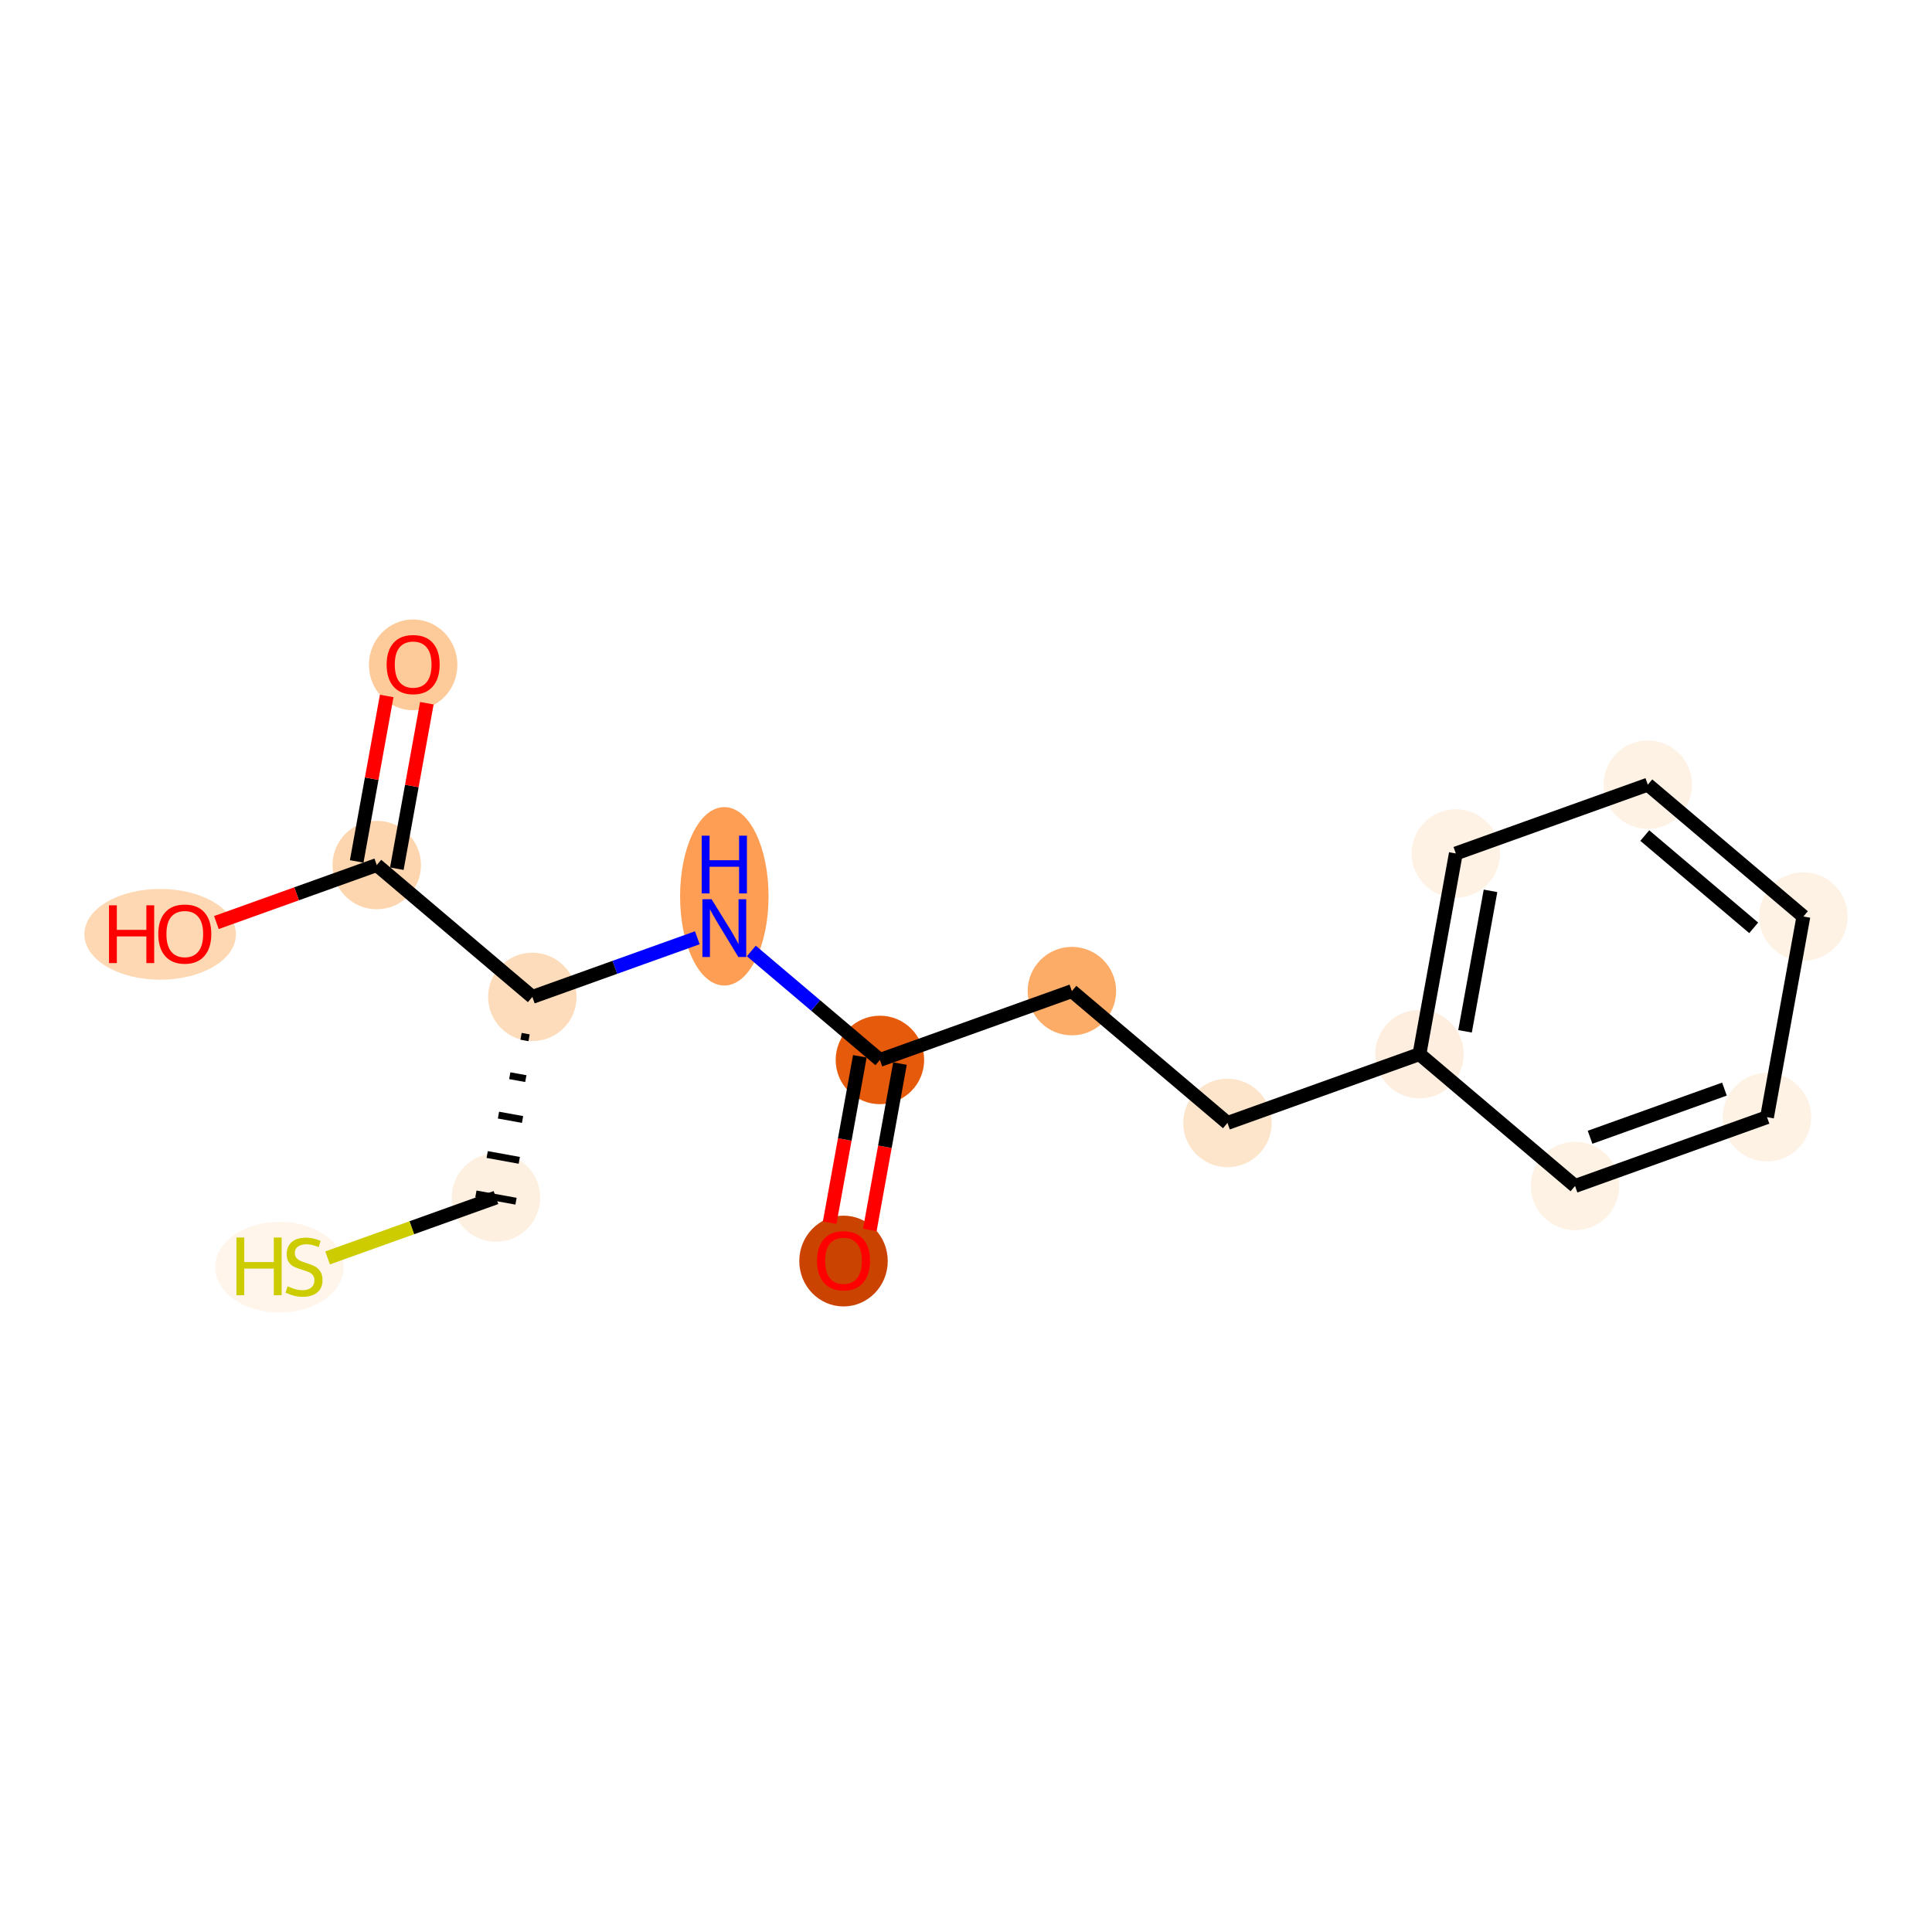 <?xml version='1.0' encoding='iso-8859-1'?>
<svg version='1.1' baseProfile='full'
              xmlns='http://www.w3.org/2000/svg'
                      xmlns:rdkit='http://www.rdkit.org/xml'
                      xmlns:xlink='http://www.w3.org/1999/xlink'
                  xml:space='preserve'
width='280px' height='280px' viewBox='0 0 280 280'>
<!-- END OF HEADER -->
<rect style='opacity:1.0;fill:#FFFFFF;stroke:none' width='280' height='280' x='0' y='0'> </rect>
<ellipse cx='122.249' cy='182.76' rx='5.911' ry='6.078'  style='fill:#CB4301;fill-rule:evenodd;stroke:#CB4301;stroke-width:1.0px;stroke-linecap:butt;stroke-linejoin:miter;stroke-opacity:1' />
<ellipse cx='127.523' cy='153.613' rx='5.911' ry='5.911'  style='fill:#E65A0B;fill-rule:evenodd;stroke:#E65A0B;stroke-width:1.0px;stroke-linecap:butt;stroke-linejoin:miter;stroke-opacity:1' />
<ellipse cx='155.345' cy='143.64' rx='5.911' ry='5.911'  style='fill:#FDAC68;fill-rule:evenodd;stroke:#FDAC68;stroke-width:1.0px;stroke-linecap:butt;stroke-linejoin:miter;stroke-opacity:1' />
<ellipse cx='177.894' cy='162.748' rx='5.911' ry='5.911'  style='fill:#FDE5CC;fill-rule:evenodd;stroke:#FDE5CC;stroke-width:1.0px;stroke-linecap:butt;stroke-linejoin:miter;stroke-opacity:1' />
<ellipse cx='205.717' cy='152.774' rx='5.911' ry='5.911'  style='fill:#FEEEDF;fill-rule:evenodd;stroke:#FEEEDF;stroke-width:1.0px;stroke-linecap:butt;stroke-linejoin:miter;stroke-opacity:1' />
<ellipse cx='210.99' cy='123.692' rx='5.911' ry='5.911'  style='fill:#FEF2E5;fill-rule:evenodd;stroke:#FEF2E5;stroke-width:1.0px;stroke-linecap:butt;stroke-linejoin:miter;stroke-opacity:1' />
<ellipse cx='238.813' cy='113.719' rx='5.911' ry='5.911'  style='fill:#FEF2E5;fill-rule:evenodd;stroke:#FEF2E5;stroke-width:1.0px;stroke-linecap:butt;stroke-linejoin:miter;stroke-opacity:1' />
<ellipse cx='261.362' cy='132.827' rx='5.911' ry='5.911'  style='fill:#FEF2E5;fill-rule:evenodd;stroke:#FEF2E5;stroke-width:1.0px;stroke-linecap:butt;stroke-linejoin:miter;stroke-opacity:1' />
<ellipse cx='256.088' cy='161.909' rx='5.911' ry='5.911'  style='fill:#FEF2E5;fill-rule:evenodd;stroke:#FEF2E5;stroke-width:1.0px;stroke-linecap:butt;stroke-linejoin:miter;stroke-opacity:1' />
<ellipse cx='228.265' cy='171.882' rx='5.911' ry='5.911'  style='fill:#FEF2E5;fill-rule:evenodd;stroke:#FEF2E5;stroke-width:1.0px;stroke-linecap:butt;stroke-linejoin:miter;stroke-opacity:1' />
<ellipse cx='104.974' cy='129.901' rx='5.911' ry='12.429'  style='fill:#FD9E54;fill-rule:evenodd;stroke:#FD9E54;stroke-width:1.0px;stroke-linecap:butt;stroke-linejoin:miter;stroke-opacity:1' />
<ellipse cx='77.152' cy='144.479' rx='5.911' ry='5.911'  style='fill:#FDDCBB;fill-rule:evenodd;stroke:#FDDCBB;stroke-width:1.0px;stroke-linecap:butt;stroke-linejoin:miter;stroke-opacity:1' />
<ellipse cx='71.878' cy='173.56' rx='5.911' ry='5.911'  style='fill:#FEF0E1;fill-rule:evenodd;stroke:#FEF0E1;stroke-width:1.0px;stroke-linecap:butt;stroke-linejoin:miter;stroke-opacity:1' />
<ellipse cx='40.503' cy='183.646' rx='8.82' ry='6.078'  style='fill:#FFF5EB;fill-rule:evenodd;stroke:#FFF5EB;stroke-width:1.0px;stroke-linecap:butt;stroke-linejoin:miter;stroke-opacity:1' />
<ellipse cx='54.603' cy='125.37' rx='5.911' ry='5.911'  style='fill:#FDD6AF;fill-rule:evenodd;stroke:#FDD6AF;stroke-width:1.0px;stroke-linecap:butt;stroke-linejoin:miter;stroke-opacity:1' />
<ellipse cx='59.877' cy='96.354' rx='5.911' ry='6.078'  style='fill:#FDCB9A;fill-rule:evenodd;stroke:#FDCB9A;stroke-width:1.0px;stroke-linecap:butt;stroke-linejoin:miter;stroke-opacity:1' />
<ellipse cx='23.21' cy='135.409' rx='10.483' ry='6.078'  style='fill:#FDD8B3;fill-rule:evenodd;stroke:#FDD8B3;stroke-width:1.0px;stroke-linecap:butt;stroke-linejoin:miter;stroke-opacity:1' />
<path class='bond-0 atom-0 atom-1' d='M 126.059,178.251 L 128.245,166.196' style='fill:none;fill-rule:evenodd;stroke:#FF0000;stroke-width:2.0px;stroke-linecap:butt;stroke-linejoin:miter;stroke-opacity:1' />
<path class='bond-0 atom-0 atom-1' d='M 128.245,166.196 L 130.431,154.141' style='fill:none;fill-rule:evenodd;stroke:#000000;stroke-width:2.0px;stroke-linecap:butt;stroke-linejoin:miter;stroke-opacity:1' />
<path class='bond-0 atom-0 atom-1' d='M 120.243,177.196 L 122.429,165.141' style='fill:none;fill-rule:evenodd;stroke:#FF0000;stroke-width:2.0px;stroke-linecap:butt;stroke-linejoin:miter;stroke-opacity:1' />
<path class='bond-0 atom-0 atom-1' d='M 122.429,165.141 L 124.615,153.086' style='fill:none;fill-rule:evenodd;stroke:#000000;stroke-width:2.0px;stroke-linecap:butt;stroke-linejoin:miter;stroke-opacity:1' />
<path class='bond-1 atom-1 atom-2' d='M 127.523,153.613 L 155.345,143.64' style='fill:none;fill-rule:evenodd;stroke:#000000;stroke-width:2.0px;stroke-linecap:butt;stroke-linejoin:miter;stroke-opacity:1' />
<path class='bond-9 atom-1 atom-10' d='M 127.523,153.613 L 118.205,145.717' style='fill:none;fill-rule:evenodd;stroke:#000000;stroke-width:2.0px;stroke-linecap:butt;stroke-linejoin:miter;stroke-opacity:1' />
<path class='bond-9 atom-1 atom-10' d='M 118.205,145.717 L 108.888,137.821' style='fill:none;fill-rule:evenodd;stroke:#0000FF;stroke-width:2.0px;stroke-linecap:butt;stroke-linejoin:miter;stroke-opacity:1' />
<path class='bond-2 atom-2 atom-3' d='M 155.345,143.64 L 177.894,162.748' style='fill:none;fill-rule:evenodd;stroke:#000000;stroke-width:2.0px;stroke-linecap:butt;stroke-linejoin:miter;stroke-opacity:1' />
<path class='bond-3 atom-3 atom-4' d='M 177.894,162.748 L 205.717,152.774' style='fill:none;fill-rule:evenodd;stroke:#000000;stroke-width:2.0px;stroke-linecap:butt;stroke-linejoin:miter;stroke-opacity:1' />
<path class='bond-4 atom-4 atom-5' d='M 205.717,152.774 L 210.99,123.692' style='fill:none;fill-rule:evenodd;stroke:#000000;stroke-width:2.0px;stroke-linecap:butt;stroke-linejoin:miter;stroke-opacity:1' />
<path class='bond-4 atom-4 atom-5' d='M 212.324,149.467 L 216.016,129.109' style='fill:none;fill-rule:evenodd;stroke:#000000;stroke-width:2.0px;stroke-linecap:butt;stroke-linejoin:miter;stroke-opacity:1' />
<path class='bond-16 atom-9 atom-4' d='M 228.265,171.882 L 205.717,152.774' style='fill:none;fill-rule:evenodd;stroke:#000000;stroke-width:2.0px;stroke-linecap:butt;stroke-linejoin:miter;stroke-opacity:1' />
<path class='bond-5 atom-5 atom-6' d='M 210.99,123.692 L 238.813,113.719' style='fill:none;fill-rule:evenodd;stroke:#000000;stroke-width:2.0px;stroke-linecap:butt;stroke-linejoin:miter;stroke-opacity:1' />
<path class='bond-6 atom-6 atom-7' d='M 238.813,113.719 L 261.362,132.827' style='fill:none;fill-rule:evenodd;stroke:#000000;stroke-width:2.0px;stroke-linecap:butt;stroke-linejoin:miter;stroke-opacity:1' />
<path class='bond-6 atom-6 atom-7' d='M 238.374,121.095 L 254.158,134.47' style='fill:none;fill-rule:evenodd;stroke:#000000;stroke-width:2.0px;stroke-linecap:butt;stroke-linejoin:miter;stroke-opacity:1' />
<path class='bond-7 atom-7 atom-8' d='M 261.362,132.827 L 256.088,161.909' style='fill:none;fill-rule:evenodd;stroke:#000000;stroke-width:2.0px;stroke-linecap:butt;stroke-linejoin:miter;stroke-opacity:1' />
<path class='bond-8 atom-8 atom-9' d='M 256.088,161.909 L 228.265,171.882' style='fill:none;fill-rule:evenodd;stroke:#000000;stroke-width:2.0px;stroke-linecap:butt;stroke-linejoin:miter;stroke-opacity:1' />
<path class='bond-8 atom-8 atom-9' d='M 249.92,157.84 L 230.444,164.822' style='fill:none;fill-rule:evenodd;stroke:#000000;stroke-width:2.0px;stroke-linecap:butt;stroke-linejoin:miter;stroke-opacity:1' />
<path class='bond-10 atom-10 atom-11' d='M 101.061,135.908 L 89.106,140.193' style='fill:none;fill-rule:evenodd;stroke:#0000FF;stroke-width:2.0px;stroke-linecap:butt;stroke-linejoin:miter;stroke-opacity:1' />
<path class='bond-10 atom-10 atom-11' d='M 89.106,140.193 L 77.152,144.479' style='fill:none;fill-rule:evenodd;stroke:#000000;stroke-width:2.0px;stroke-linecap:butt;stroke-linejoin:miter;stroke-opacity:1' />
<path class='bond-11 atom-11 atom-12' d='M 75.516,150.189 L 76.679,150.4' style='fill:none;fill-rule:evenodd;stroke:#000000;stroke-width:1.0px;stroke-linecap:butt;stroke-linejoin:miter;stroke-opacity:1' />
<path class='bond-11 atom-11 atom-12' d='M 73.879,155.9 L 76.206,156.322' style='fill:none;fill-rule:evenodd;stroke:#000000;stroke-width:1.0px;stroke-linecap:butt;stroke-linejoin:miter;stroke-opacity:1' />
<path class='bond-11 atom-11 atom-12' d='M 72.243,161.611 L 75.733,162.244' style='fill:none;fill-rule:evenodd;stroke:#000000;stroke-width:1.0px;stroke-linecap:butt;stroke-linejoin:miter;stroke-opacity:1' />
<path class='bond-11 atom-11 atom-12' d='M 70.606,167.322 L 75.259,168.166' style='fill:none;fill-rule:evenodd;stroke:#000000;stroke-width:1.0px;stroke-linecap:butt;stroke-linejoin:miter;stroke-opacity:1' />
<path class='bond-11 atom-11 atom-12' d='M 68.97,173.033 L 74.786,174.088' style='fill:none;fill-rule:evenodd;stroke:#000000;stroke-width:1.0px;stroke-linecap:butt;stroke-linejoin:miter;stroke-opacity:1' />
<path class='bond-13 atom-11 atom-14' d='M 77.152,144.479 L 54.603,125.37' style='fill:none;fill-rule:evenodd;stroke:#000000;stroke-width:2.0px;stroke-linecap:butt;stroke-linejoin:miter;stroke-opacity:1' />
<path class='bond-12 atom-12 atom-13' d='M 71.878,173.56 L 59.678,177.934' style='fill:none;fill-rule:evenodd;stroke:#000000;stroke-width:2.0px;stroke-linecap:butt;stroke-linejoin:miter;stroke-opacity:1' />
<path class='bond-12 atom-12 atom-13' d='M 59.678,177.934 L 47.478,182.307' style='fill:none;fill-rule:evenodd;stroke:#CCCC00;stroke-width:2.0px;stroke-linecap:butt;stroke-linejoin:miter;stroke-opacity:1' />
<path class='bond-14 atom-14 atom-15' d='M 57.511,125.898 L 59.686,113.908' style='fill:none;fill-rule:evenodd;stroke:#000000;stroke-width:2.0px;stroke-linecap:butt;stroke-linejoin:miter;stroke-opacity:1' />
<path class='bond-14 atom-14 atom-15' d='M 59.686,113.908 L 61.86,101.917' style='fill:none;fill-rule:evenodd;stroke:#FF0000;stroke-width:2.0px;stroke-linecap:butt;stroke-linejoin:miter;stroke-opacity:1' />
<path class='bond-14 atom-14 atom-15' d='M 51.695,124.843 L 53.869,112.853' style='fill:none;fill-rule:evenodd;stroke:#000000;stroke-width:2.0px;stroke-linecap:butt;stroke-linejoin:miter;stroke-opacity:1' />
<path class='bond-14 atom-14 atom-15' d='M 53.869,112.853 L 56.044,100.863' style='fill:none;fill-rule:evenodd;stroke:#FF0000;stroke-width:2.0px;stroke-linecap:butt;stroke-linejoin:miter;stroke-opacity:1' />
<path class='bond-15 atom-14 atom-16' d='M 54.603,125.37 L 42.983,129.536' style='fill:none;fill-rule:evenodd;stroke:#000000;stroke-width:2.0px;stroke-linecap:butt;stroke-linejoin:miter;stroke-opacity:1' />
<path class='bond-15 atom-14 atom-16' d='M 42.983,129.536 L 31.362,133.702' style='fill:none;fill-rule:evenodd;stroke:#FF0000;stroke-width:2.0px;stroke-linecap:butt;stroke-linejoin:miter;stroke-opacity:1' />
<path  class='atom-0' d='M 118.407 182.719
Q 118.407 180.709, 119.4 179.586
Q 120.393 178.462, 122.249 178.462
Q 124.105 178.462, 125.098 179.586
Q 126.091 180.709, 126.091 182.719
Q 126.091 184.752, 125.087 185.911
Q 124.082 187.057, 122.249 187.057
Q 120.405 187.057, 119.4 185.911
Q 118.407 184.764, 118.407 182.719
M 122.249 186.112
Q 123.526 186.112, 124.212 185.26
Q 124.909 184.397, 124.909 182.719
Q 124.909 181.075, 124.212 180.248
Q 123.526 179.408, 122.249 179.408
Q 120.972 179.408, 120.275 180.236
Q 119.589 181.063, 119.589 182.719
Q 119.589 184.409, 120.275 185.26
Q 120.972 186.112, 122.249 186.112
' fill='#FF0000'/>
<path  class='atom-10' d='M 103.124 130.32
L 105.867 134.753
Q 106.139 135.191, 106.576 135.983
Q 107.014 136.775, 107.037 136.822
L 107.037 130.32
L 108.149 130.32
L 108.149 138.69
L 107.002 138.69
L 104.058 133.843
Q 103.715 133.275, 103.349 132.625
Q 102.994 131.975, 102.888 131.774
L 102.888 138.69
L 101.8 138.69
L 101.8 130.32
L 103.124 130.32
' fill='#0000FF'/>
<path  class='atom-10' d='M 101.7 121.113
L 102.834 121.113
L 102.834 124.671
L 107.114 124.671
L 107.114 121.113
L 108.249 121.113
L 108.249 129.483
L 107.114 129.483
L 107.114 125.617
L 102.834 125.617
L 102.834 129.483
L 101.7 129.483
L 101.7 121.113
' fill='#0000FF'/>
<path  class='atom-13' d='M 34.267 179.349
L 35.401 179.349
L 35.401 182.907
L 39.681 182.907
L 39.681 179.349
L 40.816 179.349
L 40.816 187.719
L 39.681 187.719
L 39.681 183.853
L 35.401 183.853
L 35.401 187.719
L 34.267 187.719
L 34.267 179.349
' fill='#CCCC00'/>
<path  class='atom-13' d='M 41.691 186.419
Q 41.786 186.454, 42.176 186.62
Q 42.566 186.785, 42.992 186.892
Q 43.429 186.986, 43.855 186.986
Q 44.647 186.986, 45.108 186.608
Q 45.569 186.218, 45.569 185.544
Q 45.569 185.083, 45.332 184.799
Q 45.108 184.515, 44.753 184.362
Q 44.398 184.208, 43.807 184.031
Q 43.062 183.806, 42.613 183.593
Q 42.176 183.38, 41.857 182.931
Q 41.549 182.482, 41.549 181.725
Q 41.549 180.673, 42.259 180.023
Q 42.98 179.372, 44.398 179.372
Q 45.368 179.372, 46.467 179.834
L 46.195 180.744
Q 45.191 180.33, 44.434 180.33
Q 43.618 180.33, 43.169 180.673
Q 42.72 181.004, 42.731 181.583
Q 42.731 182.033, 42.956 182.304
Q 43.193 182.576, 43.524 182.73
Q 43.866 182.884, 44.434 183.061
Q 45.191 183.298, 45.64 183.534
Q 46.089 183.77, 46.408 184.255
Q 46.739 184.728, 46.739 185.544
Q 46.739 186.702, 45.959 187.329
Q 45.191 187.944, 43.902 187.944
Q 43.157 187.944, 42.59 187.778
Q 42.034 187.625, 41.372 187.353
L 41.691 186.419
' fill='#CCCC00'/>
<path  class='atom-15' d='M 56.035 96.312
Q 56.035 94.302, 57.028 93.179
Q 58.021 92.056, 59.877 92.056
Q 61.733 92.056, 62.726 93.179
Q 63.719 94.302, 63.719 96.312
Q 63.719 98.346, 62.714 99.504
Q 61.709 100.651, 59.877 100.651
Q 58.033 100.651, 57.028 99.504
Q 56.035 98.358, 56.035 96.312
M 59.877 99.705
Q 61.154 99.705, 61.84 98.854
Q 62.537 97.991, 62.537 96.312
Q 62.537 94.669, 61.84 93.841
Q 61.154 93.002, 59.877 93.002
Q 58.6 93.002, 57.903 93.83
Q 57.217 94.657, 57.217 96.312
Q 57.217 98.003, 57.903 98.854
Q 58.6 99.705, 59.877 99.705
' fill='#FF0000'/>
<path  class='atom-16' d='M 15.798 131.206
L 16.933 131.206
L 16.933 134.765
L 21.212 134.765
L 21.212 131.206
L 22.347 131.206
L 22.347 139.576
L 21.212 139.576
L 21.212 135.711
L 16.933 135.711
L 16.933 139.576
L 15.798 139.576
L 15.798 131.206
' fill='#FF0000'/>
<path  class='atom-16' d='M 22.939 135.368
Q 22.939 133.358, 23.931 132.235
Q 24.925 131.112, 26.781 131.112
Q 28.637 131.112, 29.63 132.235
Q 30.623 133.358, 30.623 135.368
Q 30.623 137.401, 29.618 138.56
Q 28.613 139.707, 26.781 139.707
Q 24.936 139.707, 23.931 138.56
Q 22.939 137.413, 22.939 135.368
M 26.781 138.761
Q 28.058 138.761, 28.743 137.91
Q 29.441 137.046, 29.441 135.368
Q 29.441 133.724, 28.743 132.897
Q 28.058 132.057, 26.781 132.057
Q 25.504 132.057, 24.806 132.885
Q 24.121 133.713, 24.121 135.368
Q 24.121 137.058, 24.806 137.91
Q 25.504 138.761, 26.781 138.761
' fill='#FF0000'/>
</svg>
